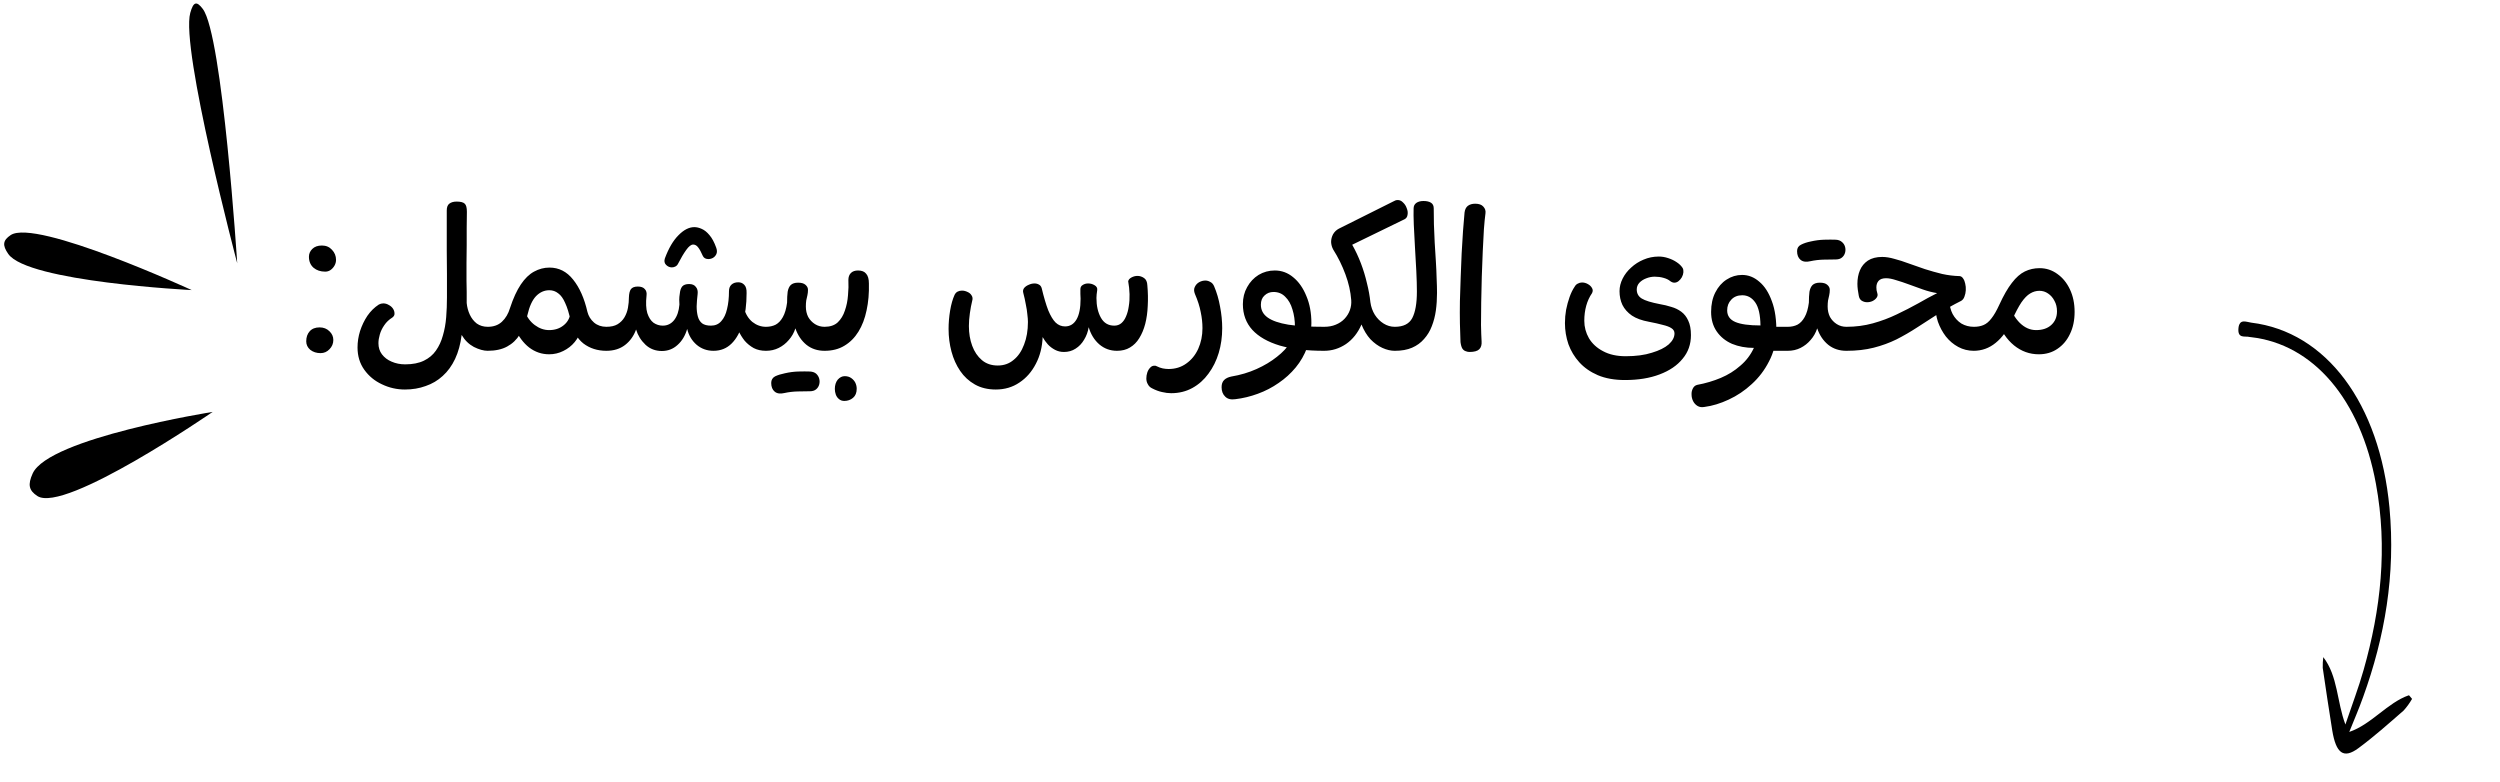 <svg width="620" height="194" viewBox="0 0 620 194" fill="none" xmlns="http://www.w3.org/2000/svg">
<g clip-path="url(#clip0_169_1507)">
<path d="M582.618 181.519C588.084 179.674 592.111 174.259 597.374 172.435C597.497 172.392 597.712 172.804 598.192 173.326C597.575 174.394 596.874 175.362 596.103 176.211C592.378 179.457 588.712 182.729 584.849 185.572C581.202 188.256 579.337 186.834 578.4 181.16C577.565 176.004 576.804 170.813 576.038 165.631C576.018 164.738 576.063 163.844 576.173 162.964C579.81 167.685 579.523 173.99 581.659 179.676C583.318 174.75 584.929 170.559 586.186 166.109C590.423 151.174 592.169 135.858 589.23 119.98C585.381 99.015 573.675 85.354 558.234 83.613C558.12 83.61 558.006 83.597 557.893 83.572C556.765 83.269 554.88 84.094 555.138 81.37C555.381 78.934 557.136 79.87 558.307 80.016C576.899 82.273 590.171 100.023 592.591 125.91C594.138 142.528 591.416 158.049 586.064 172.835C585.017 175.802 583.773 178.619 582.618 181.519Z" fill="black"/>
</g>
<path d="M58.831 65.287C58.831 65.287 55.204 8.704 50.29 2.21C48.752 0.177 47.954 0.428 47.189 3.186C44.743 11.997 58.831 65.287 58.831 65.287Z" fill="black"/>
<path d="M47.544 71.941C47.544 71.941 8.885 54.136 2.649 58.302C0.697 59.606 0.543 60.809 2.051 62.978C6.866 69.907 47.544 71.941 47.544 71.941Z" fill="black"/>
<path d="M52.739 102.154C52.739 102.154 12.094 108.598 8.099 117.432C6.849 120.198 7.15 121.634 9.272 123.017C16.05 127.433 52.739 102.154 52.739 102.154Z" fill="black"/>
<path d="M80.648 67.368C79.496 67.368 78.536 67.048 77.768 66.408C77 65.736 76.616 64.824 76.616 63.672C76.616 62.936 76.888 62.296 77.432 61.752C78.008 61.176 78.808 60.888 79.832 60.888C80.856 60.888 81.688 61.24 82.328 61.944C83 62.648 83.336 63.48 83.336 64.44C83.336 64.952 83.208 65.432 82.952 65.88C82.696 66.328 82.36 66.696 81.944 66.984C81.56 67.24 81.128 67.368 80.648 67.368ZM79.496 87.576C78.504 87.576 77.656 87.304 76.952 86.76C76.28 86.184 75.944 85.48 75.944 84.648C75.944 83.624 76.232 82.792 76.808 82.152C77.384 81.512 78.2 81.192 79.256 81.192C80.248 81.192 81.064 81.512 81.704 82.152C82.344 82.76 82.664 83.48 82.664 84.312C82.664 85.208 82.344 85.976 81.704 86.616C81.096 87.256 80.36 87.576 79.496 87.576ZM100.428 96.6C98.412 96.6 96.508 96.168 94.716 95.304C92.924 94.472 91.469 93.272 90.349 91.704C89.228 90.136 88.668 88.296 88.668 86.184C88.668 84.808 88.876 83.448 89.293 82.104C89.74 80.728 90.349 79.464 91.117 78.312C91.916 77.16 92.861 76.232 93.948 75.528C94.3 75.336 94.668 75.24 95.052 75.24C95.532 75.24 95.981 75.368 96.397 75.624C96.844 75.848 97.197 76.152 97.453 76.536C97.709 76.92 97.837 77.32 97.837 77.736C97.868 78.12 97.692 78.456 97.308 78.744C96.477 79.256 95.805 79.896 95.293 80.664C94.781 81.4 94.412 82.168 94.189 82.968C93.965 83.736 93.853 84.456 93.853 85.128C93.853 86.184 94.141 87.096 94.716 87.864C95.325 88.664 96.124 89.272 97.117 89.688C98.141 90.136 99.26 90.36 100.476 90.36C102.332 90.36 103.884 90.056 105.132 89.448C106.38 88.84 107.372 88.008 108.108 86.952C108.876 85.864 109.452 84.616 109.836 83.208C110.252 81.8 110.524 80.296 110.652 78.696C110.78 77.096 110.844 75.464 110.844 73.8C110.844 71.88 110.844 69.944 110.844 67.992C110.844 66.008 110.828 64.072 110.796 62.184C110.796 60.264 110.796 58.456 110.796 56.76C110.796 55.064 110.796 53.544 110.796 52.2C110.796 51.4 111.004 50.84 111.42 50.52C111.868 50.168 112.476 49.992 113.244 49.992C114.236 49.992 114.908 50.168 115.26 50.52C115.612 50.84 115.788 51.512 115.788 52.536C115.788 53.784 115.772 55.112 115.74 56.52C115.74 57.896 115.74 59.32 115.74 60.792C115.74 62.264 115.724 63.752 115.692 65.256C115.692 66.728 115.692 68.184 115.692 69.624C115.724 70.552 115.74 71.48 115.74 72.408C115.74 73.336 115.74 74.248 115.74 75.144C115.836 76.168 116.092 77.128 116.508 78.024C116.924 78.92 117.5 79.656 118.236 80.232C119.004 80.776 119.916 81.048 120.972 81.048L121.836 81.72V86.376L120.972 87C119.948 87 118.796 86.68 117.516 86.04C116.268 85.368 115.26 84.376 114.492 83.064C114.204 85.336 113.66 87.32 112.86 89.016C112.06 90.712 111.036 92.12 109.788 93.24C108.572 94.36 107.164 95.192 105.564 95.736C103.996 96.312 102.284 96.6 100.428 96.6ZM120.868 87L120.1 86.52V81.768L120.964 81.048C122.404 81.048 123.572 80.632 124.468 79.8C125.396 78.936 126.068 77.8 126.484 76.392C127.284 73.96 128.18 72.008 129.172 70.536C130.164 69.064 131.252 68.008 132.436 67.368C133.652 66.696 134.932 66.36 136.276 66.36C138.612 66.36 140.564 67.352 142.132 69.336C143.732 71.32 144.916 73.992 145.684 77.352C145.94 78.376 146.484 79.256 147.316 79.992C148.148 80.696 149.172 81.048 150.388 81.048L151.252 81.72V86.376L150.388 87C148.18 87 146.276 86.392 144.676 85.176C143.108 83.928 142.052 82.04 141.508 79.512C141.124 77.688 140.676 76.232 140.164 75.144C139.684 74.024 139.108 73.224 138.436 72.744C137.796 72.232 137.06 71.976 136.228 71.976C134.98 71.976 133.876 72.472 132.916 73.464C131.988 74.456 131.284 76.008 130.804 78.12C130.388 79.976 129.764 81.576 128.932 82.92C128.132 84.232 127.076 85.24 125.764 85.944C124.484 86.648 122.852 87 120.868 87ZM136.18 87.864C134.356 87.864 132.708 87.304 131.236 86.184C129.796 85.064 128.596 83.448 127.636 81.336L130.18 77.256C130.692 78.664 131.508 79.784 132.628 80.616C133.748 81.448 134.932 81.864 136.18 81.864C137.588 81.864 138.772 81.48 139.732 80.712C140.724 79.944 141.3 78.92 141.46 77.64L144.196 81.528C143.876 82.776 143.316 83.88 142.516 84.84C141.748 85.768 140.804 86.504 139.684 87.048C138.596 87.592 137.428 87.864 136.18 87.864ZM164.13 87.048C162.562 87.048 161.218 86.536 160.098 85.512C158.978 84.456 158.194 83.192 157.746 81.72C157.17 83.32 156.258 84.6 155.01 85.56C153.762 86.52 152.21 87 150.354 87L149.49 86.376V81.816L150.354 81.048C151.506 81.048 152.434 80.84 153.138 80.424C153.874 79.976 154.45 79.4 154.866 78.696C155.282 77.992 155.57 77.208 155.73 76.344C155.89 75.448 155.97 74.584 155.97 73.752C156.002 72.824 156.162 72.152 156.45 71.736C156.77 71.288 157.346 71.064 158.178 71.064C158.978 71.064 159.554 71.272 159.906 71.688C160.29 72.072 160.434 72.616 160.338 73.32C160.146 75.112 160.21 76.552 160.53 77.64C160.882 78.728 161.394 79.528 162.066 80.04C162.77 80.52 163.538 80.76 164.37 80.76C165.522 80.76 166.466 80.296 167.202 79.368C167.938 78.408 168.37 77.128 168.498 75.528C168.498 75.176 168.482 74.776 168.45 74.328C168.45 73.88 168.498 73.368 168.594 72.792C168.658 72.056 168.85 71.48 169.17 71.064C169.522 70.648 170.098 70.44 170.898 70.44C171.666 70.44 172.226 70.68 172.578 71.16C172.962 71.608 173.106 72.2 173.01 72.936C172.882 73.992 172.802 75 172.77 75.96C172.77 76.888 172.866 77.72 173.058 78.456C173.25 79.192 173.602 79.768 174.114 80.184C174.626 80.568 175.362 80.76 176.322 80.76C177.378 80.76 178.226 80.392 178.866 79.656C179.538 78.92 180.018 77.912 180.306 76.632C180.626 75.352 180.786 73.88 180.786 72.216C180.786 71.512 180.994 70.968 181.41 70.584C181.826 70.2 182.386 70.008 183.09 70.008C183.698 70.008 184.194 70.216 184.578 70.632C184.994 71.048 185.186 71.736 185.154 72.696C185.154 75.512 184.834 77.992 184.194 80.136C183.586 82.28 182.674 83.96 181.458 85.176C180.242 86.392 178.738 87 176.946 87C175.346 87 173.954 86.504 172.77 85.512C171.586 84.488 170.802 83.176 170.418 81.576C169.938 83.24 169.138 84.568 168.018 85.56C166.93 86.552 165.634 87.048 164.13 87.048ZM189.954 87C188.802 87 187.794 86.776 186.93 86.328C186.066 85.848 185.314 85.24 184.674 84.504C184.066 83.736 183.554 82.904 183.138 82.008C182.754 81.112 182.434 80.232 182.178 79.368C181.922 78.504 181.714 77.736 181.554 77.064L184.53 76.488C184.914 77.896 185.602 79.016 186.594 79.848C187.618 80.648 188.738 81.048 189.954 81.048L190.818 81.72V86.376L189.954 87ZM168.21 65.304C168.05 65.656 167.826 65.912 167.538 66.072C167.25 66.232 166.946 66.312 166.626 66.312C166.082 66.312 165.602 66.104 165.186 65.688C164.77 65.272 164.674 64.728 164.898 64.056C165.826 61.56 166.946 59.656 168.258 58.344C169.57 57 170.882 56.328 172.194 56.328C172.77 56.328 173.378 56.472 174.018 56.76C174.69 57.048 175.33 57.56 175.938 58.296C176.578 59.032 177.138 60.072 177.618 61.416C177.842 62.024 177.858 62.552 177.666 63C177.474 63.416 177.186 63.736 176.802 63.96C176.45 64.152 176.066 64.248 175.65 64.248C175.362 64.248 175.09 64.184 174.834 64.056C174.61 63.928 174.434 63.736 174.306 63.48C173.89 62.52 173.506 61.816 173.154 61.368C172.802 60.888 172.386 60.648 171.906 60.648C171.394 60.648 170.818 61.096 170.178 61.992C169.538 62.888 168.882 63.992 168.21 65.304ZM189.964 87L189.1 86.184V81.72L189.964 81.048C190.86 81.048 191.66 80.872 192.364 80.52C193.068 80.136 193.66 79.512 194.14 78.648C194.652 77.752 195.004 76.552 195.196 75.048C195.196 73.992 195.244 73.096 195.34 72.36C195.468 71.624 195.724 71.064 196.108 70.68C196.524 70.296 197.132 70.104 197.932 70.104C198.764 70.104 199.372 70.28 199.756 70.632C200.172 70.984 200.38 71.4 200.38 71.88C200.38 72.36 200.332 72.808 200.236 73.224C200.14 73.64 200.044 74.072 199.948 74.52C199.884 74.968 199.852 75.464 199.852 76.008C199.852 76.968 200.044 77.832 200.428 78.6C200.844 79.336 201.404 79.928 202.108 80.376C202.812 80.824 203.612 81.048 204.508 81.048L205.372 81.72V86.376L204.508 87C202.748 87 201.244 86.504 199.996 85.512C198.748 84.488 197.836 83.128 197.26 81.432C196.908 82.52 196.364 83.48 195.628 84.312C194.924 85.144 194.092 85.8 193.132 86.28C192.172 86.76 191.116 87 189.964 87ZM194.572 97.464C193.516 97.72 192.7 97.608 192.124 97.128C191.548 96.648 191.26 95.928 191.26 94.968C191.26 94.232 191.58 93.688 192.22 93.336C192.892 93.016 193.708 92.76 194.668 92.568C195.788 92.312 196.892 92.168 197.98 92.136C199.1 92.104 200.06 92.104 200.86 92.136C201.5 92.168 202.012 92.344 202.396 92.664C202.78 93.016 203.036 93.432 203.164 93.912C203.292 94.392 203.292 94.872 203.164 95.352C203.036 95.832 202.78 96.232 202.396 96.552C202.012 96.872 201.5 97.032 200.86 97.032C199.964 97.032 198.94 97.048 197.788 97.08C196.668 97.112 195.596 97.24 194.572 97.464ZM204.495 87V81.048C205.871 81.048 206.959 80.68 207.759 79.944C208.559 79.176 209.151 78.2 209.535 77.016C209.951 75.832 210.207 74.568 210.303 73.224C210.431 71.88 210.463 70.616 210.399 69.432C210.399 68.696 210.607 68.12 211.023 67.704C211.439 67.288 212.031 67.08 212.799 67.08C213.727 67.08 214.399 67.352 214.815 67.896C215.263 68.408 215.487 69.208 215.487 70.296C215.551 72.696 215.359 74.92 214.911 76.968C214.495 78.984 213.823 80.744 212.895 82.248C211.967 83.752 210.799 84.92 209.391 85.752C208.015 86.584 206.383 87 204.495 87ZM204.495 87L203.631 86.424V81.624L204.495 81.048V87ZM209.391 99.432C208.847 99.432 208.399 99.272 208.047 98.952C207.695 98.664 207.439 98.296 207.279 97.848C207.119 97.4 207.039 96.936 207.039 96.456C207.039 95.528 207.279 94.76 207.759 94.152C208.271 93.576 208.847 93.288 209.487 93.288C210.127 93.288 210.671 93.448 211.119 93.768C211.567 94.088 211.903 94.472 212.127 94.92C212.351 95.4 212.463 95.896 212.463 96.408C212.463 97.4 212.159 98.152 211.551 98.664C210.943 99.176 210.223 99.432 209.391 99.432ZM246.959 96.6C244.975 96.6 243.247 96.184 241.775 95.352C240.303 94.52 239.087 93.4 238.127 91.992C237.167 90.584 236.447 88.984 235.967 87.192C235.487 85.4 235.247 83.528 235.247 81.576C235.247 80.072 235.375 78.552 235.631 77.016C235.887 75.48 236.255 74.184 236.735 73.128C236.927 72.744 237.183 72.472 237.503 72.312C237.823 72.152 238.175 72.072 238.559 72.072C239.039 72.072 239.503 72.184 239.951 72.408C240.399 72.6 240.735 72.888 240.959 73.272C241.215 73.656 241.263 74.104 241.103 74.616C240.879 75.512 240.687 76.536 240.527 77.688C240.367 78.808 240.287 79.864 240.287 80.856C240.287 82.648 240.559 84.28 241.103 85.752C241.647 87.224 242.447 88.408 243.503 89.304C244.559 90.2 245.871 90.648 247.439 90.648C248.975 90.648 250.287 90.184 251.375 89.256C252.495 88.36 253.359 87.096 253.967 85.464C254.607 83.832 254.927 81.96 254.927 79.848C254.927 79.336 254.879 78.712 254.783 77.976C254.719 77.208 254.591 76.376 254.399 75.48C254.239 74.552 254.031 73.608 253.775 72.648C253.647 72.2 253.711 71.8 253.967 71.448C254.255 71.096 254.639 70.824 255.119 70.632C255.599 70.408 256.079 70.296 256.559 70.296C256.975 70.296 257.343 70.392 257.663 70.584C257.983 70.744 258.207 71.032 258.335 71.448C258.879 73.72 259.423 75.56 259.967 76.968C260.543 78.344 261.151 79.352 261.791 79.992C262.463 80.632 263.247 80.952 264.143 80.952C265.359 80.952 266.303 80.376 266.975 79.224C267.647 78.072 267.983 76.36 267.983 74.088C267.983 73.672 267.967 73.272 267.935 72.888C267.935 72.504 267.935 72.12 267.935 71.736C267.935 71.256 268.127 70.904 268.511 70.68C268.895 70.424 269.343 70.296 269.855 70.296C270.431 70.296 270.959 70.44 271.439 70.728C271.951 71.016 272.175 71.416 272.111 71.928C272.047 72.344 271.999 72.712 271.967 73.032C271.935 73.32 271.919 73.608 271.919 73.896C271.919 75.848 272.287 77.48 273.023 78.792C273.759 80.104 274.863 80.76 276.335 80.76C277.039 80.76 277.631 80.552 278.111 80.136C278.591 79.72 278.975 79.16 279.263 78.456C279.583 77.72 279.807 76.888 279.935 75.96C280.095 75 280.159 73.992 280.127 72.936C280.095 71.88 279.983 70.824 279.791 69.768C279.855 69.384 280.127 69.064 280.607 68.808C281.087 68.552 281.583 68.424 282.095 68.424C282.671 68.424 283.215 68.6 283.727 68.952C284.239 69.304 284.511 69.912 284.543 70.776C284.703 72.536 284.735 74.232 284.639 75.864C284.575 77.464 284.367 78.952 284.015 80.328C283.663 81.672 283.167 82.856 282.527 83.88C281.919 84.872 281.151 85.64 280.223 86.184C279.327 86.728 278.255 87 277.007 87C275.343 87 273.887 86.472 272.639 85.416C271.391 84.328 270.511 82.904 269.999 81.144C269.807 82.296 269.423 83.336 268.847 84.264C268.303 85.192 267.599 85.928 266.735 86.472C265.903 87.016 264.943 87.288 263.855 87.288C263.055 87.288 262.319 87.112 261.647 86.76C260.975 86.408 260.383 85.96 259.871 85.416C259.359 84.84 258.927 84.232 258.575 83.592C258.479 86.056 257.919 88.264 256.895 90.216C255.871 92.2 254.511 93.752 252.815 94.872C251.119 96.024 249.167 96.6 246.959 96.6ZM290.435 97.512C289.731 97.512 288.979 97.416 288.179 97.224C287.411 97.064 286.595 96.76 285.731 96.312C285.251 96.088 284.899 95.752 284.675 95.304C284.419 94.888 284.291 94.408 284.291 93.864C284.291 93.352 284.371 92.856 284.531 92.376C284.691 91.896 284.931 91.496 285.251 91.176C285.539 90.856 285.875 90.696 286.259 90.696C286.355 90.696 286.451 90.696 286.547 90.696C286.611 90.728 286.691 90.76 286.787 90.792C287.363 91.08 287.891 91.272 288.371 91.368C288.883 91.464 289.363 91.512 289.811 91.512C291.475 91.512 292.931 91.064 294.179 90.168C295.459 89.272 296.451 88.056 297.155 86.52C297.859 84.952 298.211 83.24 298.211 81.384C298.211 80.072 298.067 78.744 297.779 77.4C297.523 76.024 297.043 74.52 296.339 72.888C296.083 72.248 296.067 71.688 296.291 71.208C296.515 70.696 296.867 70.296 297.347 70.008C297.859 69.72 298.387 69.576 298.931 69.576C299.347 69.576 299.747 69.688 300.131 69.912C300.547 70.104 300.867 70.456 301.091 70.968C301.763 72.536 302.259 74.232 302.579 76.056C302.931 77.88 303.107 79.656 303.107 81.384C303.107 83.56 302.819 85.608 302.243 87.528C301.667 89.448 300.819 91.16 299.699 92.664C298.611 94.168 297.283 95.352 295.715 96.216C294.147 97.08 292.387 97.512 290.435 97.512ZM306.362 99C305.274 99.16 304.442 98.952 303.866 98.376C303.258 97.8 302.954 97.016 302.954 96.024C302.954 95.256 303.162 94.664 303.578 94.248C303.994 93.832 304.586 93.544 305.354 93.384C307.626 93 309.722 92.376 311.642 91.512C313.562 90.648 315.242 89.64 316.682 88.488C318.122 87.368 319.226 86.184 319.994 84.936C320.762 83.656 321.146 82.376 321.146 81.096C321.146 79.496 320.938 78.04 320.522 76.728C320.138 75.416 319.546 74.376 318.746 73.608C317.978 72.808 317.002 72.408 315.818 72.408C314.954 72.408 314.218 72.696 313.61 73.272C313.002 73.816 312.698 74.584 312.698 75.576C312.698 76.888 313.258 77.944 314.378 78.744C315.498 79.544 317.21 80.136 319.514 80.52C321.818 80.872 324.778 81.048 328.394 81.048V87C324.074 87 320.41 86.568 317.402 85.704C314.426 84.808 312.154 83.512 310.586 81.816C309.018 80.088 308.234 77.96 308.234 75.432C308.234 73.864 308.586 72.456 309.29 71.208C309.994 69.928 310.938 68.92 312.122 68.184C313.338 67.448 314.682 67.08 316.154 67.08C317.85 67.08 319.37 67.64 320.714 68.76C322.09 69.88 323.178 71.432 323.978 73.416C324.81 75.368 325.226 77.608 325.226 80.136C325.226 82.312 324.874 84.328 324.17 86.184C323.498 88.008 322.554 89.656 321.338 91.128C320.122 92.6 318.714 93.88 317.114 94.968C315.514 96.088 313.786 96.984 311.93 97.656C310.106 98.328 308.25 98.776 306.362 99ZM328.394 87V81.048L329.306 81.912V86.232L328.394 87ZM328.386 87L327.522 86.52V81.768L328.386 81.048C329.474 81.048 330.434 80.872 331.266 80.52C332.13 80.168 332.85 79.688 333.426 79.08C334.034 78.44 334.482 77.72 334.77 76.92C335.058 76.12 335.17 75.288 335.106 74.424C334.946 72.312 334.466 70.184 333.666 68.04C332.866 65.864 331.858 63.816 330.642 61.896C330.322 61.32 330.146 60.696 330.114 60.024C330.114 59.352 330.274 58.712 330.594 58.104C330.946 57.496 331.426 57.032 332.034 56.712L345.762 49.848C345.922 49.752 346.066 49.688 346.194 49.656C346.354 49.624 346.498 49.608 346.626 49.608C347.138 49.608 347.586 49.816 347.97 50.232C348.386 50.616 348.69 51.096 348.882 51.672C349.106 52.216 349.17 52.744 349.074 53.256C349.01 53.768 348.77 54.136 348.354 54.36L335.346 60.696C336.178 62.168 336.898 63.704 337.506 65.304C338.114 66.904 338.61 68.536 338.994 70.2C339.41 71.832 339.698 73.416 339.858 74.952C340.018 76.104 340.386 77.144 340.962 78.072C341.538 78.968 342.258 79.688 343.122 80.232C343.986 80.776 344.914 81.048 345.906 81.048L346.77 81.816V86.376L345.906 87C344.914 87 343.89 86.76 342.834 86.28C341.778 85.8 340.786 85.08 339.858 84.12C338.962 83.128 338.226 81.912 337.65 80.472C336.754 82.552 335.474 84.168 333.81 85.32C332.146 86.44 330.338 87 328.386 87ZM345.917 87L345.053 86.424V81.72L345.917 81.048C348.029 81.048 349.469 80.328 350.237 78.888C351.005 77.416 351.389 75.224 351.389 72.312C351.389 70.872 351.341 69.176 351.245 67.224C351.149 65.272 351.037 63.288 350.909 61.272C350.813 59.256 350.717 57.4 350.621 55.704C350.557 54.008 350.541 52.68 350.573 51.72C350.573 51.112 350.797 50.648 351.245 50.328C351.693 50.008 352.285 49.848 353.021 49.848C353.821 49.848 354.445 49.992 354.893 50.28C355.341 50.568 355.565 51.032 355.565 51.672C355.565 52.856 355.581 54.184 355.613 55.656C355.677 57.096 355.741 58.6 355.805 60.168C355.901 61.704 355.997 63.24 356.093 64.776C356.189 66.28 356.253 67.704 356.285 69.048C356.349 70.392 356.381 71.592 356.381 72.648C356.381 74.152 356.285 75.608 356.093 77.016C355.901 78.392 355.565 79.688 355.085 80.904C354.637 82.088 353.997 83.144 353.165 84.072C352.365 85 351.373 85.72 350.189 86.232C349.005 86.744 347.581 87 345.917 87ZM364.411 87.288C364.123 87.288 363.819 87.224 363.499 87.096C363.179 87 362.907 86.792 362.683 86.472C362.459 86.12 362.299 85.576 362.203 84.84C362.139 83.464 362.091 81.912 362.059 80.184C362.027 78.456 362.027 76.616 362.059 74.664C362.123 72.712 362.187 70.728 362.251 68.712C362.315 66.696 362.395 64.728 362.491 62.808C362.619 60.856 362.731 59.016 362.827 57.288C362.955 55.56 363.083 54.024 363.211 52.68C363.307 51.944 363.579 51.4 364.027 51.048C364.507 50.696 365.115 50.52 365.851 50.52C366.779 50.52 367.451 50.76 367.867 51.24C368.315 51.72 368.491 52.28 368.395 52.92C368.267 53.848 368.139 55.144 368.011 56.808C367.915 58.44 367.819 60.28 367.723 62.328C367.627 64.344 367.547 66.44 367.483 68.616C367.419 70.792 367.371 72.92 367.339 75C367.307 77.08 367.291 78.952 367.291 80.616C367.323 82.28 367.371 83.624 367.435 84.648C367.499 85.512 367.307 86.168 366.859 86.616C366.411 87.064 365.595 87.288 364.411 87.288ZM402.986 94.248C400.394 94.248 398.154 93.848 396.266 93.048C394.41 92.248 392.874 91.176 391.658 89.832C390.474 88.52 389.578 87.032 388.97 85.368C388.394 83.672 388.106 81.928 388.106 80.136C388.106 79.016 388.202 77.912 388.394 76.824C388.618 75.704 388.906 74.648 389.258 73.656C389.61 72.664 390.026 71.816 390.506 71.112C390.698 70.76 390.954 70.504 391.274 70.344C391.626 70.152 391.978 70.056 392.33 70.056C392.842 70.056 393.322 70.184 393.77 70.44C394.25 70.696 394.602 71.032 394.826 71.448C395.05 71.832 395.05 72.248 394.826 72.696C394.186 73.624 393.706 74.664 393.386 75.816C393.066 76.968 392.906 78.216 392.906 79.56C392.906 81.096 393.29 82.536 394.058 83.88C394.858 85.224 396.026 86.296 397.562 87.096C399.098 87.928 400.97 88.344 403.178 88.344C405.706 88.344 407.866 88.056 409.658 87.48C411.482 86.936 412.874 86.248 413.834 85.416C414.794 84.552 415.274 83.64 415.274 82.68C415.274 82.136 415.018 81.704 414.506 81.384C414.026 81.064 413.306 80.792 412.346 80.568C411.418 80.312 410.282 80.056 408.938 79.8C407.178 79.48 405.77 78.968 404.714 78.264C403.658 77.528 402.874 76.648 402.362 75.624C401.882 74.6 401.642 73.464 401.642 72.216C401.642 71.16 401.898 70.12 402.41 69.096C402.922 68.072 403.626 67.16 404.522 66.36C405.418 65.528 406.442 64.872 407.594 64.392C408.778 63.88 410.042 63.624 411.386 63.624C412.154 63.624 412.922 63.752 413.69 64.008C414.49 64.264 415.194 64.6 415.802 65.016C416.442 65.432 416.938 65.912 417.29 66.456C417.45 66.744 417.514 67.096 417.482 67.512C417.45 67.928 417.322 68.344 417.098 68.76C416.874 69.144 416.602 69.464 416.282 69.72C415.962 69.976 415.61 70.104 415.226 70.104C414.906 70.104 414.57 69.976 414.218 69.72C413.802 69.368 413.242 69.096 412.538 68.904C411.866 68.712 411.146 68.616 410.378 68.616C409.642 68.616 408.922 68.76 408.218 69.048C407.546 69.304 406.986 69.672 406.538 70.152C406.122 70.632 405.914 71.176 405.914 71.784C405.914 72.776 406.33 73.528 407.162 74.04C407.994 74.552 409.498 75.016 411.674 75.432C412.634 75.592 413.562 75.816 414.458 76.104C415.386 76.36 416.218 76.76 416.954 77.304C417.69 77.848 418.266 78.584 418.682 79.512C419.13 80.44 419.354 81.64 419.354 83.112C419.354 85.384 418.666 87.336 417.29 88.968C415.946 90.632 414.042 91.928 411.578 92.856C409.146 93.784 406.282 94.248 402.986 94.248ZM422.723 100.92C422.051 101.048 421.475 100.968 420.995 100.68C420.515 100.392 420.147 99.992 419.891 99.48C419.635 98.968 419.507 98.424 419.507 97.848C419.475 97.304 419.587 96.792 419.843 96.312C420.067 95.864 420.419 95.576 420.899 95.448C422.979 95.064 424.931 94.488 426.755 93.72C428.579 92.952 430.195 91.944 431.603 90.696C433.043 89.48 434.163 88.008 434.963 86.28C432.979 86.28 431.171 85.944 429.539 85.272C427.939 84.568 426.675 83.544 425.747 82.2C424.819 80.856 424.355 79.24 424.355 77.352C424.355 75.496 424.707 73.88 425.411 72.504C426.115 71.128 427.043 70.072 428.195 69.336C429.379 68.568 430.659 68.184 432.035 68.184C433.603 68.184 435.027 68.744 436.307 69.864C437.619 70.952 438.659 72.568 439.427 74.712C440.227 76.824 440.595 79.464 440.531 82.632C440.435 85.192 439.827 87.528 438.707 89.64C437.619 91.784 436.195 93.656 434.435 95.256C432.707 96.856 430.803 98.136 428.723 99.096C426.675 100.056 424.675 100.664 422.723 100.92ZM436.595 80.712C436.563 78.088 436.131 76.184 435.299 75C434.467 73.816 433.395 73.224 432.083 73.224C430.931 73.224 430.019 73.592 429.347 74.328C428.675 75.032 428.339 75.912 428.339 76.968C428.339 78.312 429.011 79.272 430.355 79.848C431.699 80.424 433.779 80.712 436.595 80.712ZM438.707 87L439.859 81.048H443.363V87H438.707ZM443.363 87V81.048L444.227 81.672V86.232L443.363 87ZM443.37 87L442.506 86.184V81.72L443.37 81.048C444.266 81.048 445.066 80.872 445.77 80.52C446.474 80.136 447.066 79.512 447.546 78.648C448.058 77.752 448.41 76.552 448.602 75.048C448.602 73.992 448.65 73.096 448.746 72.36C448.874 71.624 449.13 71.064 449.514 70.68C449.93 70.296 450.538 70.104 451.338 70.104C452.17 70.104 452.778 70.28 453.162 70.632C453.578 70.984 453.786 71.4 453.786 71.88C453.786 72.36 453.738 72.808 453.642 73.224C453.546 73.64 453.45 74.072 453.354 74.52C453.29 74.968 453.258 75.464 453.258 76.008C453.258 76.968 453.45 77.832 453.834 78.6C454.25 79.336 454.81 79.928 455.514 80.376C456.218 80.824 457.018 81.048 457.914 81.048L458.778 81.72V86.376L457.914 87C456.154 87 454.65 86.504 453.402 85.512C452.154 84.488 451.242 83.128 450.666 81.432C450.314 82.52 449.77 83.48 449.034 84.312C448.33 85.144 447.498 85.8 446.538 86.28C445.578 86.76 444.522 87 443.37 87ZM448.986 64.776C447.93 65.032 447.114 64.92 446.538 64.44C445.962 63.96 445.674 63.24 445.674 62.28C445.674 61.544 445.994 61.016 446.634 60.696C447.306 60.344 448.122 60.072 449.082 59.88C450.202 59.624 451.306 59.48 452.394 59.448C453.514 59.416 454.474 59.416 455.274 59.448C455.914 59.48 456.426 59.672 456.81 60.024C457.194 60.344 457.45 60.744 457.578 61.224C457.706 61.704 457.706 62.184 457.578 62.664C457.45 63.144 457.194 63.544 456.81 63.864C456.426 64.184 455.914 64.344 455.274 64.344C454.378 64.344 453.354 64.36 452.202 64.392C451.082 64.424 450.01 64.552 448.986 64.776ZM489.533 87C488.125 87 486.829 86.68 485.645 86.04C484.461 85.4 483.437 84.536 482.573 83.448C481.741 82.36 481.085 81.144 480.605 79.8C480.157 78.424 479.949 77.016 479.981 75.576L483.437 74.472C483.469 75.752 483.741 76.888 484.253 77.88C484.797 78.872 485.517 79.656 486.413 80.232C487.341 80.776 488.381 81.048 489.533 81.048L490.397 81.816V86.376L489.533 87ZM457.901 87L457.037 86.376V81.816L457.901 81.048C460.205 81.048 462.397 80.76 464.477 80.184C466.557 79.608 468.525 78.872 470.381 77.976C472.269 77.08 474.045 76.168 475.709 75.24C477.373 74.28 478.941 73.432 480.413 72.696C479.229 72.504 478.045 72.2 476.861 71.784C475.677 71.368 474.525 70.952 473.405 70.536C472.285 70.12 471.229 69.768 470.237 69.48C469.277 69.16 468.445 69 467.741 69C466.877 69 466.253 69.224 465.869 69.672C465.517 70.088 465.341 70.616 465.341 71.256C465.341 71.48 465.357 71.72 465.389 71.976C465.453 72.232 465.517 72.488 465.581 72.744C465.709 73.128 465.645 73.496 465.389 73.848C465.165 74.168 464.829 74.44 464.381 74.664C463.965 74.856 463.517 74.952 463.037 74.952C462.557 74.952 462.109 74.824 461.693 74.568C461.309 74.312 461.069 73.896 460.973 73.32C460.877 72.808 460.797 72.312 460.733 71.832C460.669 71.32 460.637 70.84 460.637 70.392C460.637 69.144 460.845 68.024 461.261 67.032C461.677 66.04 462.333 65.24 463.229 64.632C464.157 64.024 465.341 63.72 466.781 63.72C467.709 63.72 468.717 63.88 469.805 64.2C470.925 64.488 472.125 64.872 473.405 65.352C474.685 65.8 476.013 66.264 477.389 66.744C478.797 67.192 480.221 67.592 481.661 67.944C483.133 68.264 484.573 68.44 485.981 68.472C486.333 68.504 486.621 68.696 486.845 69.048C487.101 69.4 487.277 69.832 487.373 70.344C487.501 70.856 487.549 71.4 487.517 71.976C487.485 72.552 487.373 73.08 487.181 73.56C487.021 74.04 486.749 74.392 486.365 74.616C484.317 75.64 482.397 76.728 480.605 77.88C478.845 79 477.133 80.104 475.469 81.192C473.805 82.28 472.093 83.272 470.333 84.168C468.573 85.032 466.685 85.72 464.669 86.232C462.653 86.744 460.397 87 457.901 87ZM505.622 87.864C503.35 87.864 501.302 87.128 499.478 85.656C497.686 84.184 496.31 82.152 495.35 79.56L498.134 75.24C498.774 77.256 499.702 78.872 500.918 80.088C502.134 81.272 503.478 81.864 504.95 81.864C506.518 81.864 507.766 81.448 508.694 80.616C509.654 79.752 510.134 78.616 510.134 77.208C510.134 76.216 509.926 75.352 509.51 74.616C509.126 73.848 508.598 73.24 507.926 72.792C507.286 72.344 506.566 72.12 505.766 72.12C504.966 72.12 504.198 72.344 503.462 72.792C502.758 73.208 502.038 73.944 501.302 75C500.598 76.056 499.83 77.512 498.998 79.368C497.91 81.832 496.55 83.72 494.918 85.032C493.318 86.344 491.494 87 489.446 87L488.678 86.52V81.768L489.542 81.048C490.438 81.048 491.222 80.904 491.894 80.616C492.598 80.328 493.254 79.784 493.862 78.984C494.502 78.184 495.158 77.048 495.83 75.576C496.886 73.272 497.926 71.464 498.95 70.152C499.974 68.808 501.046 67.864 502.166 67.32C503.286 66.776 504.502 66.504 505.814 66.504C507.446 66.504 508.918 66.984 510.23 67.944C511.542 68.872 512.582 70.152 513.35 71.784C514.118 73.416 514.502 75.272 514.502 77.352C514.502 79.432 514.118 81.256 513.35 82.824C512.614 84.392 511.574 85.624 510.23 86.52C508.918 87.416 507.382 87.864 505.622 87.864Z" fill="black"/>
<defs>
<clipPath id="clip0_169_1507">
<rect width="87.05" height="66.832" fill="white" transform="matrix(-0.676 -0.737 0.487 -0.873 586.949 193.487)"/>
</clipPath>
</defs>
</svg>
